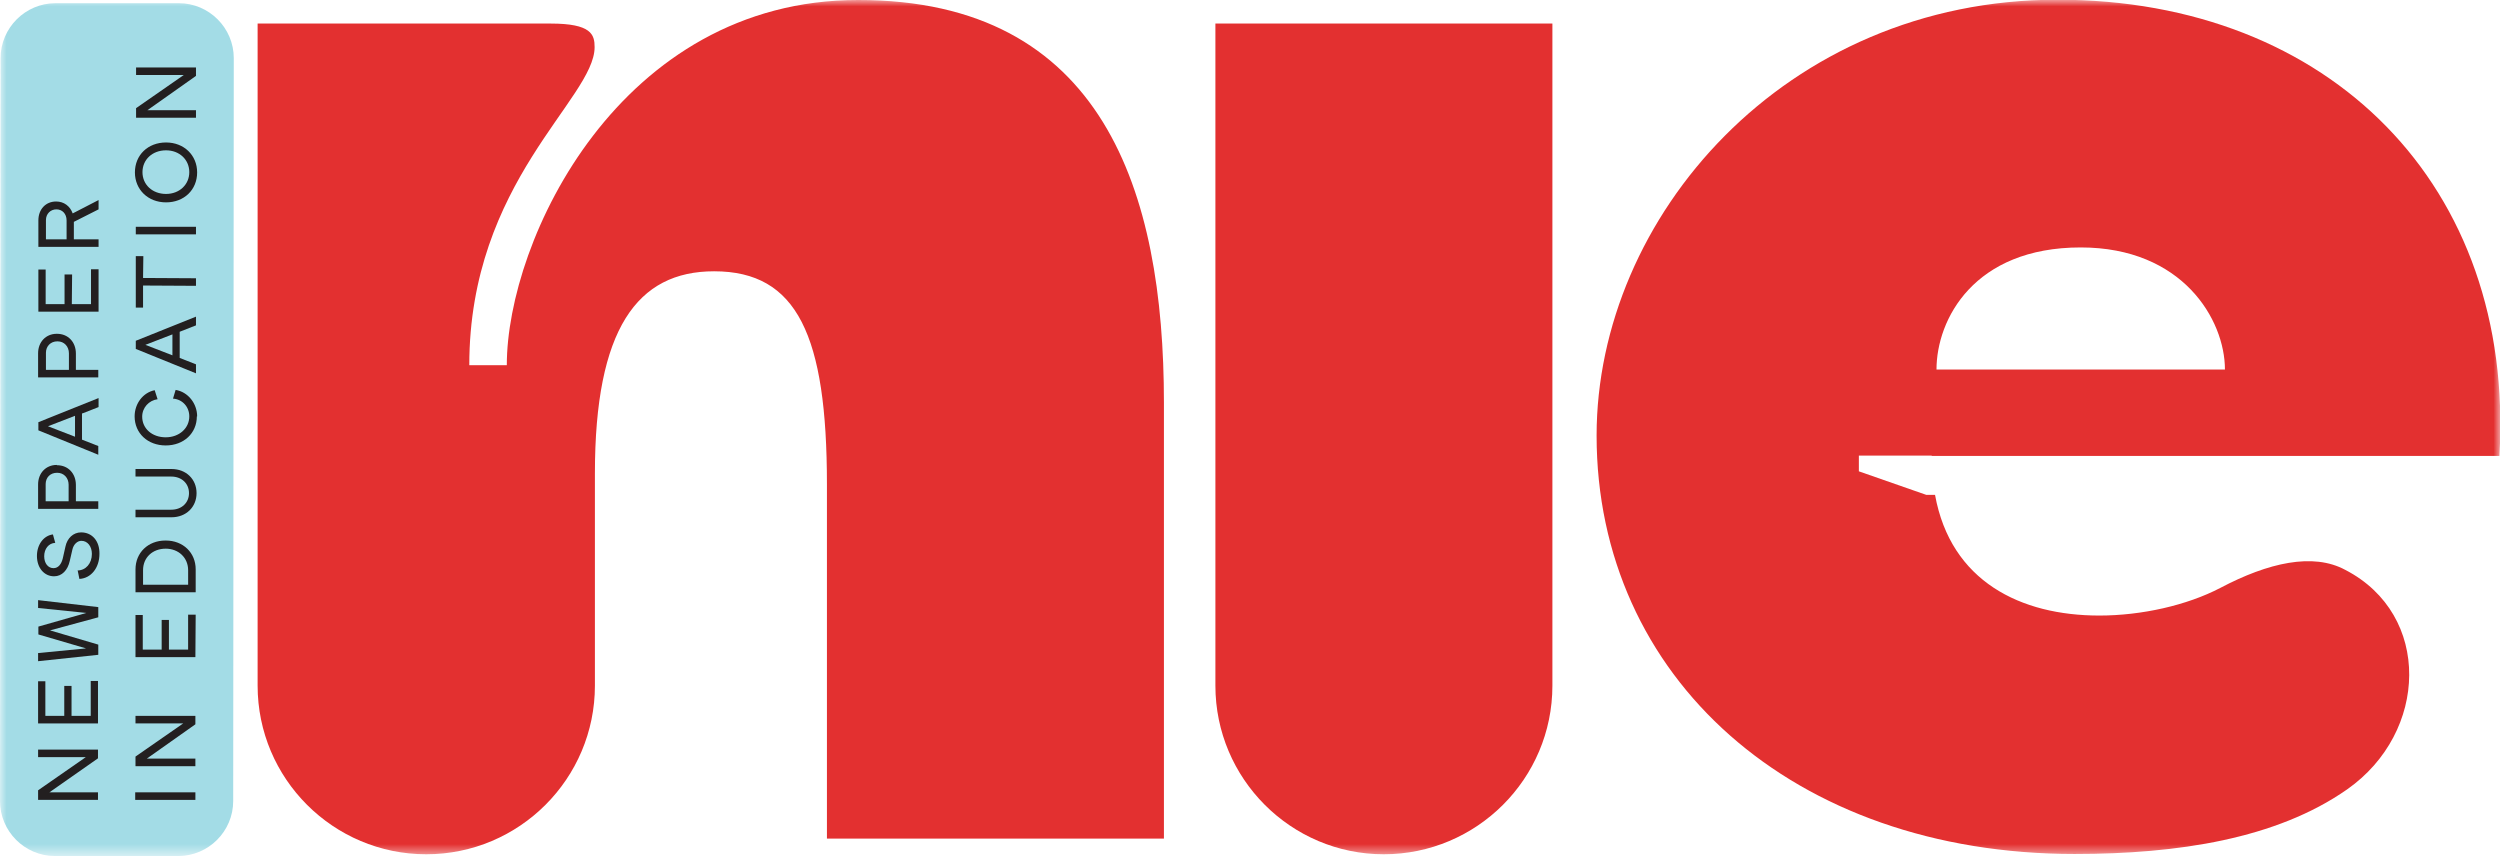 <svg width="194" height="67" viewBox="0 0 194 67" fill="none" xmlns="http://www.w3.org/2000/svg">
<mask id="mask0_84_18" style="mask-type:luminance" maskUnits="userSpaceOnUse" x="0" y="0" width="194" height="67">
<path d="M194 0H0V66.427H194V0Z" fill="white"/>
</mask>
<g mask="url(#mask0_84_18)">
<path d="M94.315 53.205C94.315 60.425 100.182 66.291 107.379 66.291C114.577 66.291 120.466 60.447 120.466 53.205V1.828H94.315V53.205Z" fill="#E33030"/>
<path d="M149.911 35.379H193.955C195.173 14.463 180.823 -0.023 159.659 -0.023C138.494 -0.023 123.896 16.877 123.896 33.8C123.896 52.528 139.103 66.269 160.99 66.269C169 66.269 176.649 65.095 182.132 61.26C188.45 56.837 188.72 47.699 181.996 44.224C179.492 42.87 176.017 43.66 172.294 45.623C169.699 46.977 166.18 47.767 162.908 47.767C156.816 47.767 151.378 45.127 150.159 38.403H149.483L144.248 36.575V35.357H149.889L149.911 35.379ZM161.464 19.201C169.361 19.201 172.655 24.797 172.655 28.678H150.272C150.272 24.775 153.183 19.201 161.464 19.201Z" fill="#E33030"/>
<path d="M66.585 7.62939e-06C48.105 7.62939e-06 39.328 18.615 39.328 28.34H36.417C36.417 14.102 46.142 7.672 46.142 3.655C46.142 2.685 45.894 1.828 42.735 1.828H19.991V53.205C19.991 60.425 25.858 66.291 33.078 66.291C40.298 66.291 46.165 60.425 46.165 53.205V36.733C46.165 25.542 49.436 21.052 55.416 21.052C61.869 21.052 64.17 26.038 64.17 37.591V65.073H90.321V31.25C90.321 14.824 85.583 7.62939e-06 66.607 7.62939e-06" fill="#E33030"/>
<path d="M18.141 4.513L18.096 62.162C18.096 64.509 16.178 66.427 13.831 66.427H4.264C1.918 66.427 0 64.509 0 62.162L0.045 4.513C0.045 2.166 1.963 0.248 4.31 0.248H13.877C16.223 0.248 18.141 2.166 18.141 4.513Z" fill="#A3DCE6"/>
</g>
<path d="M2.956 62.072V61.327L6.656 58.755H2.956V58.168H7.604V58.845L3.836 61.485H7.604V62.072H2.956Z" fill="#231F20"/>
<path d="M7.04 52.843H7.604V56.138H2.956V52.866H3.52V55.551H4.987V53.227H5.551V55.551H7.04V52.843Z" fill="#231F20"/>
<path d="M2.956 50.677L6.679 50.316L2.978 49.233V48.624L6.701 47.564L2.956 47.18V46.571L7.627 47.112V47.902L3.881 48.917L7.627 50.023V50.813L2.956 51.309V50.677Z" fill="#231F20"/>
<mask id="mask1_84_18" style="mask-type:luminance" maskUnits="userSpaceOnUse" x="0" y="0" width="194" height="67">
<path d="M194 0H0V66.427H194V0Z" fill="white"/>
</mask>
<g mask="url(#mask1_84_18)">
<path d="M6.002 44.269C6.656 44.269 7.13 43.728 7.13 42.983C7.13 42.397 6.792 41.968 6.318 41.968C6.002 41.968 5.709 42.239 5.618 42.645L5.415 43.525C5.257 44.247 4.806 44.721 4.197 44.721C3.43 44.721 2.866 44.066 2.866 43.141C2.866 42.261 3.385 41.562 4.107 41.471L4.287 42.126C3.768 42.148 3.43 42.6 3.43 43.164C3.43 43.705 3.723 44.089 4.152 44.089C4.513 44.089 4.761 43.795 4.874 43.322L5.077 42.419C5.212 41.765 5.686 41.313 6.295 41.313C7.153 41.313 7.739 41.99 7.717 42.983C7.717 44.066 7.062 44.879 6.16 44.924L6.024 44.247L6.002 44.269Z" fill="#231F20"/>
<path d="M4.423 36.101C5.28 36.101 5.889 36.733 5.889 37.636V38.899H7.627V39.486H2.956V37.591C2.956 36.711 3.565 36.079 4.4 36.079M4.423 36.688C3.904 36.688 3.543 37.049 3.543 37.568V38.899H5.325V37.613C5.325 37.094 4.964 36.688 4.445 36.688" fill="#231F20"/>
</g>
<path d="M6.363 32.062V34.116L7.627 34.612V35.289L2.978 33.394V32.762L7.649 30.889V31.589L6.386 32.085L6.363 32.062ZM5.821 32.266L3.723 33.078L5.821 33.89V32.266Z" fill="#231F20"/>
<mask id="mask2_84_18" style="mask-type:luminance" maskUnits="userSpaceOnUse" x="0" y="0" width="194" height="67">
<path d="M194 0H0V66.427H194V0Z" fill="white"/>
</mask>
<g mask="url(#mask2_84_18)">
<path d="M4.423 25.903C5.28 25.903 5.889 26.535 5.889 27.437V28.701H7.627V29.287H2.956V27.415C2.956 26.535 3.565 25.903 4.4 25.903M4.445 26.489C3.926 26.489 3.565 26.873 3.565 27.369V28.701H5.348V27.415C5.348 26.895 4.987 26.489 4.468 26.489" fill="#231F20"/>
</g>
<path d="M7.062 20.894H7.649V24.188H2.978V20.916H3.543V23.601H5.009V21.3H5.596L5.573 23.601H7.062V20.894Z" fill="#231F20"/>
<mask id="mask3_84_18" style="mask-type:luminance" maskUnits="userSpaceOnUse" x="0" y="0" width="194" height="67">
<path d="M194 0H0V66.427H194V0Z" fill="white"/>
</mask>
<g mask="url(#mask3_84_18)">
<path d="M7.649 15.524V16.246L5.731 17.216V18.57H7.649V19.156H2.978V17.103C2.978 16.246 3.542 15.636 4.355 15.636C4.964 15.636 5.438 15.997 5.641 16.561L7.649 15.524ZM5.167 17.103C5.167 16.584 4.828 16.246 4.377 16.246C3.926 16.246 3.565 16.584 3.565 17.081V18.57H5.167V17.103Z" fill="#231F20"/>
</g>
<path d="M15.163 61.485H10.492V62.072H15.163V61.485Z" fill="#231F20"/>
<path d="M10.514 59.455V58.71L14.215 56.138H10.514V55.551H15.162V56.205L11.394 58.868H15.162V59.455H10.514Z" fill="#231F20"/>
<path d="M14.598 47.699H15.185L15.162 50.993H10.514V47.722H11.079V50.407H12.545V48.105H13.109V50.407H14.598V47.699Z" fill="#231F20"/>
<mask id="mask4_84_18" style="mask-type:luminance" maskUnits="userSpaceOnUse" x="0" y="0" width="194" height="67">
<path d="M194 0H0V66.427H194V0Z" fill="white"/>
</mask>
<g mask="url(#mask4_84_18)">
<path d="M12.861 41.945C14.215 41.945 15.185 42.893 15.185 44.179V45.962H10.515V44.179C10.515 42.893 11.485 41.945 12.839 41.945M12.861 42.577C11.846 42.577 11.101 43.254 11.101 44.247V45.375H14.599V44.247C14.599 43.276 13.854 42.577 12.861 42.577Z" fill="#231F20"/>
<path d="M10.515 40.14V39.553H13.29C14.102 39.553 14.666 39.012 14.666 38.267C14.666 37.523 14.102 36.981 13.29 36.981H10.515V36.395H13.312C14.441 36.395 15.253 37.184 15.253 38.267C15.253 39.35 14.441 40.14 13.312 40.14H10.492H10.515Z" fill="#231F20"/>
<path d="M15.275 32.311C15.275 33.619 14.26 34.567 12.861 34.567C11.462 34.567 10.447 33.619 10.447 32.311C10.447 31.318 11.101 30.46 12.004 30.28L12.229 30.98C11.553 31.07 11.034 31.634 11.034 32.333C11.034 33.258 11.801 33.935 12.861 33.935C13.899 33.935 14.689 33.236 14.689 32.311C14.689 31.566 14.147 30.98 13.425 30.934L13.628 30.257C14.598 30.415 15.298 31.318 15.298 32.311" fill="#231F20"/>
</g>
<path d="M13.944 25.722V27.776L15.208 28.272V28.971L10.537 27.076V26.444L15.208 24.572V25.248L13.944 25.745V25.722ZM13.38 25.948L11.282 26.76L13.38 27.573V25.948Z" fill="#231F20"/>
<path d="M11.124 19.878L11.101 21.57L15.208 21.593V22.18L11.101 22.157V23.872H10.537V19.878H11.124Z" fill="#231F20"/>
<path d="M15.208 17.599H10.537V18.186H15.208V17.599Z" fill="#231F20"/>
<mask id="mask5_84_18" style="mask-type:luminance" maskUnits="userSpaceOnUse" x="0" y="0" width="194" height="67">
<path d="M194 0H0V66.427H194V0Z" fill="white"/>
</mask>
<g mask="url(#mask5_84_18)">
<path d="M12.884 15.704C11.485 15.704 10.469 14.711 10.469 13.38C10.469 12.026 11.485 11.056 12.884 11.056C14.283 11.056 15.298 12.049 15.298 13.38C15.298 14.734 14.283 15.704 12.884 15.704ZM12.884 11.665C11.823 11.665 11.056 12.387 11.056 13.358C11.056 14.328 11.823 15.05 12.884 15.05C13.922 15.05 14.689 14.328 14.689 13.358C14.689 12.387 13.922 11.665 12.884 11.665Z" fill="#231F20"/>
</g>
<path d="M10.559 9.138V8.393L14.26 5.821H10.559V5.235H15.208V5.889L11.44 8.551H15.208V9.138H10.559Z" fill="#231F20"/>
</svg>
